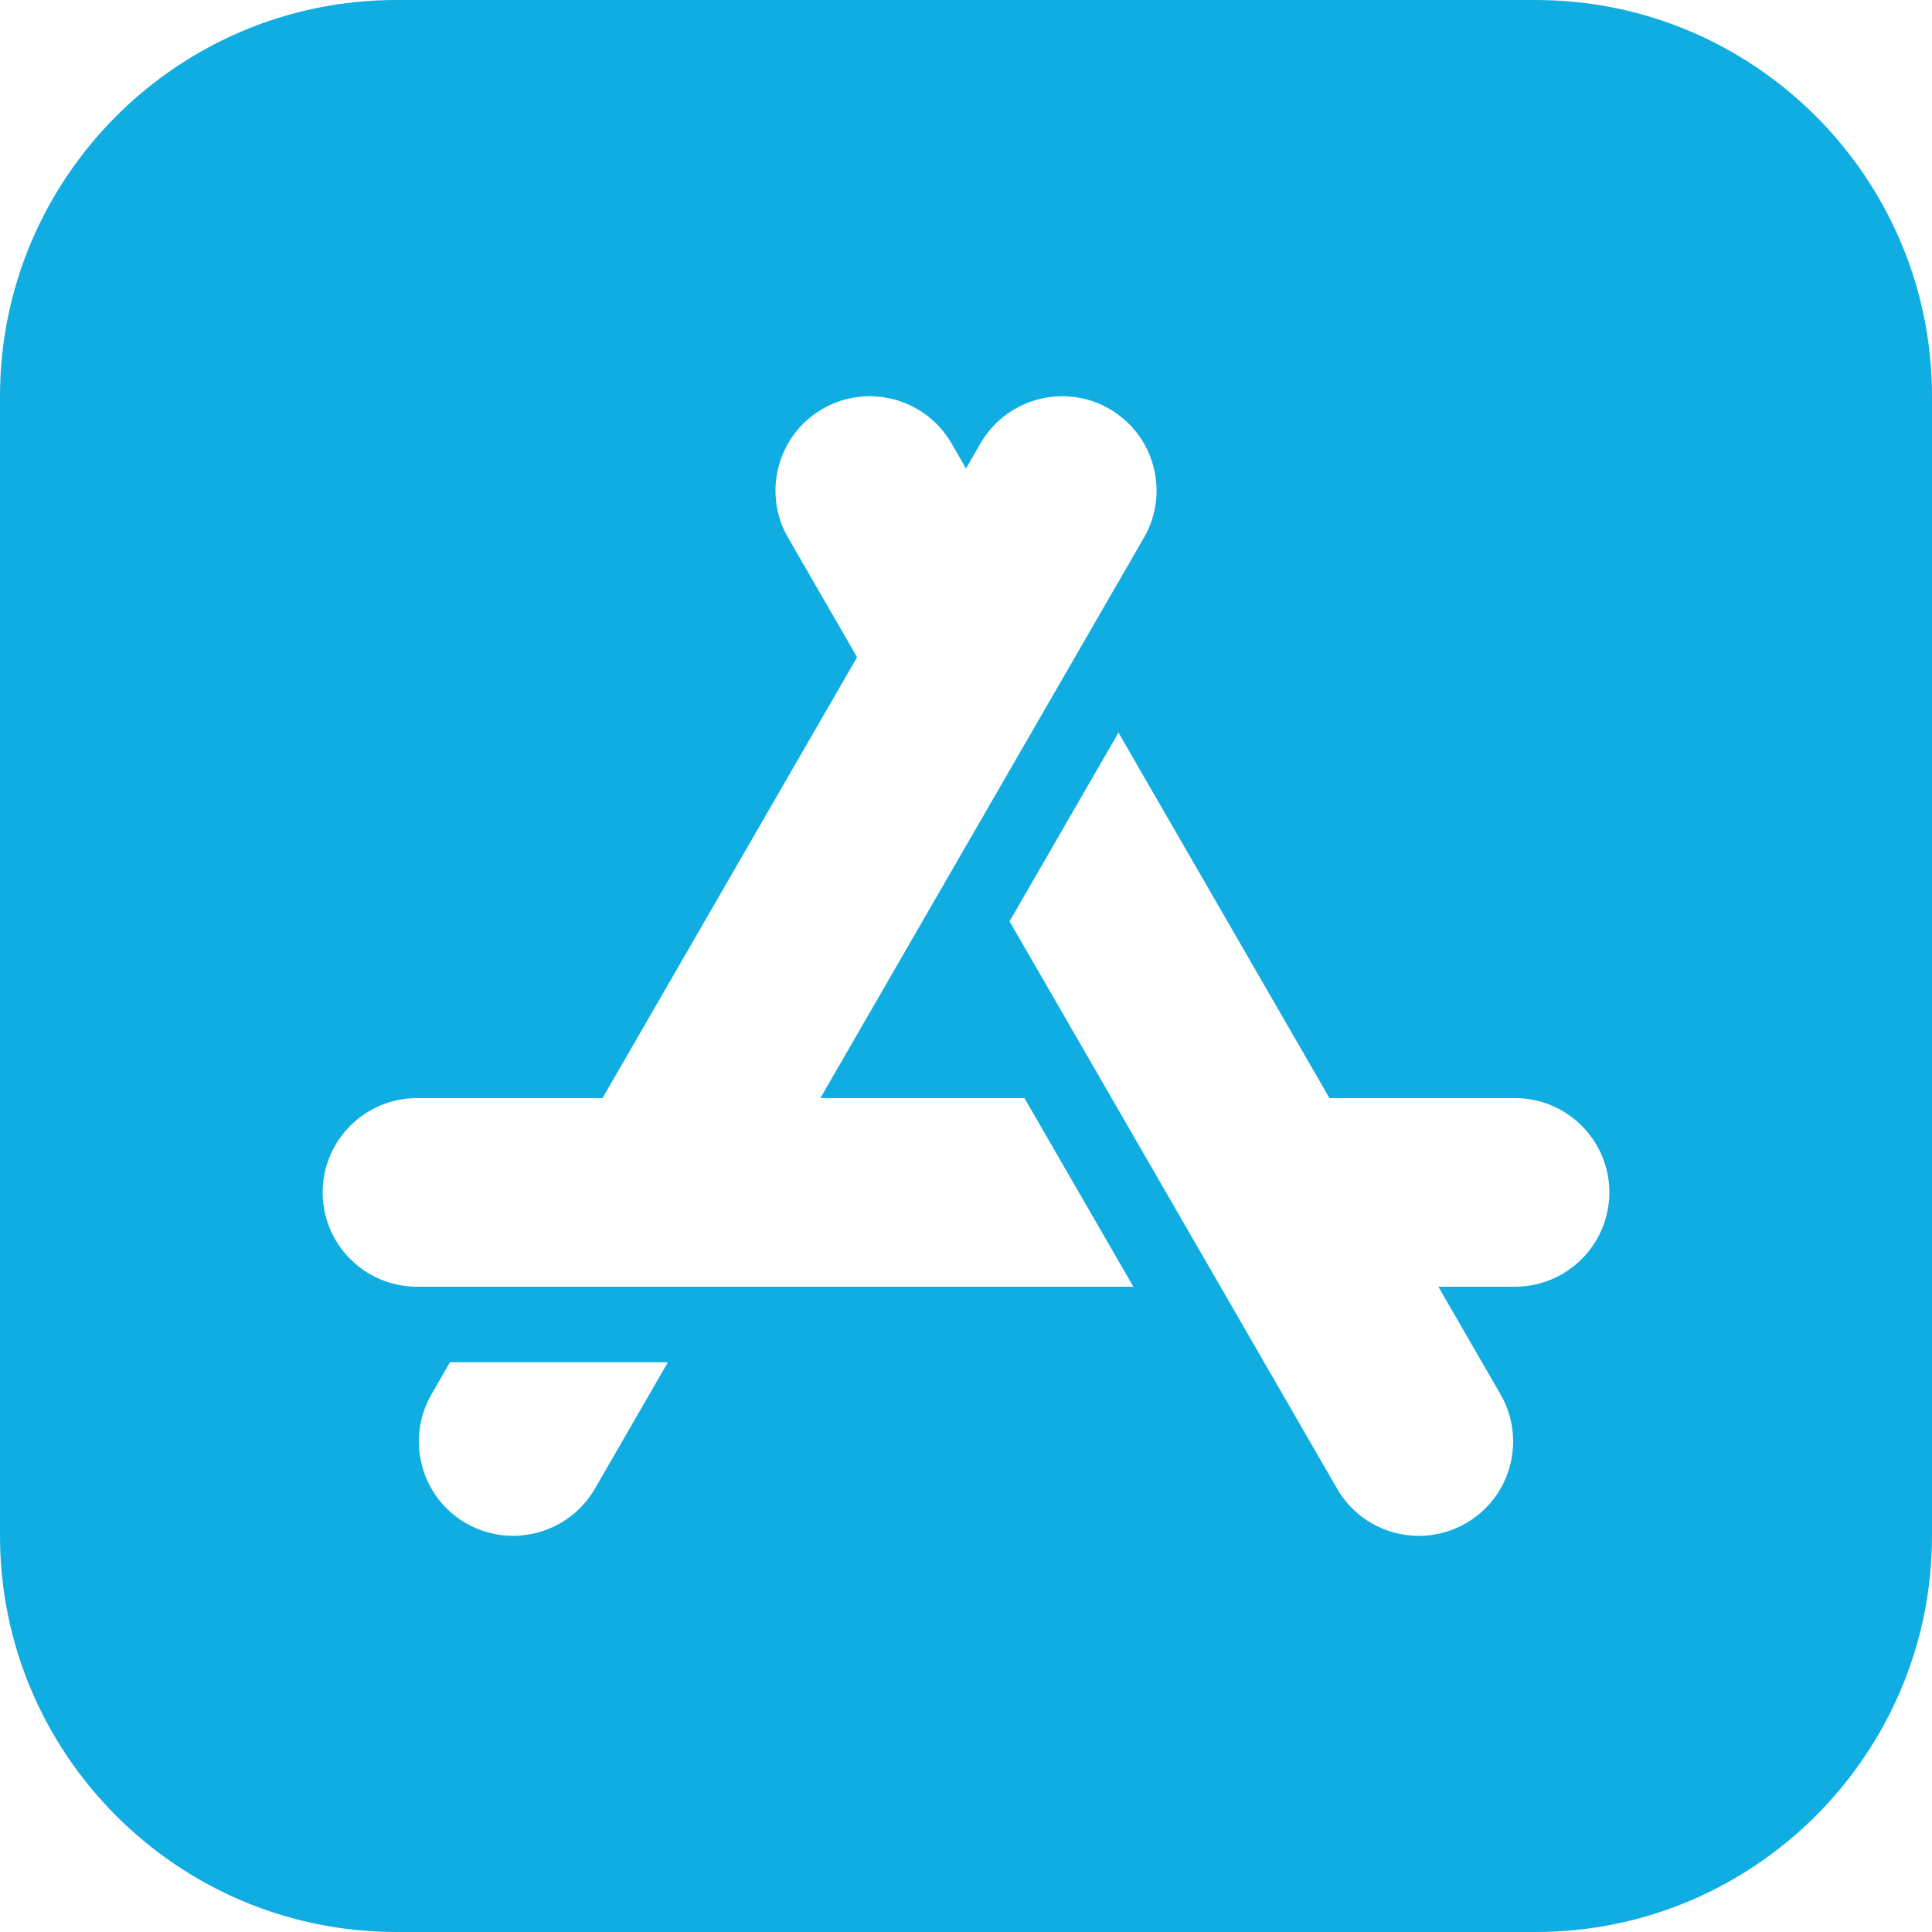 <svg width="24" height="24" viewBox="0 0 24 24" fill="none" xmlns="http://www.w3.org/2000/svg">
<path d="M19.078 0H4.922C2.208 0 0 2.208 0 4.922V19.078C0 21.792 2.208 24 4.922 24H19.078C21.792 24 24 21.792 24 19.078V4.922C24 2.208 21.792 0 19.078 0ZM7.39 18.493C7.173 18.868 6.778 19.078 6.373 19.079C6.174 19.079 5.973 19.028 5.789 18.922C5.229 18.599 5.037 17.881 5.36 17.321L5.59 16.922H8.297L7.39 18.493ZM5.18 15.984C4.534 15.984 4.008 15.459 4.008 14.812C4.008 14.166 4.534 13.641 5.18 13.641H7.485L10.647 8.164L9.79 6.68C9.467 6.12 9.659 5.402 10.219 5.079H10.219C10.778 4.756 11.497 4.948 11.82 5.508L12 5.82L12.18 5.508C12.504 4.948 13.222 4.756 13.781 5.079C14.052 5.236 14.246 5.488 14.327 5.791C14.408 6.093 14.367 6.409 14.21 6.68L10.191 13.641H12.726L14.079 15.984H5.18ZM18.82 15.984H17.868L18.64 17.321C18.963 17.881 18.771 18.599 18.211 18.922C18.03 19.026 17.83 19.079 17.627 19.079C17.525 19.079 17.423 19.066 17.322 19.039C17.019 18.958 16.767 18.764 16.61 18.493L12.541 11.445L13.894 9.101L16.515 13.641H18.82C19.466 13.641 19.992 14.166 19.992 14.812C19.992 15.459 19.466 15.984 18.82 15.984Z" fill="#10ADE2"/>
</svg>

